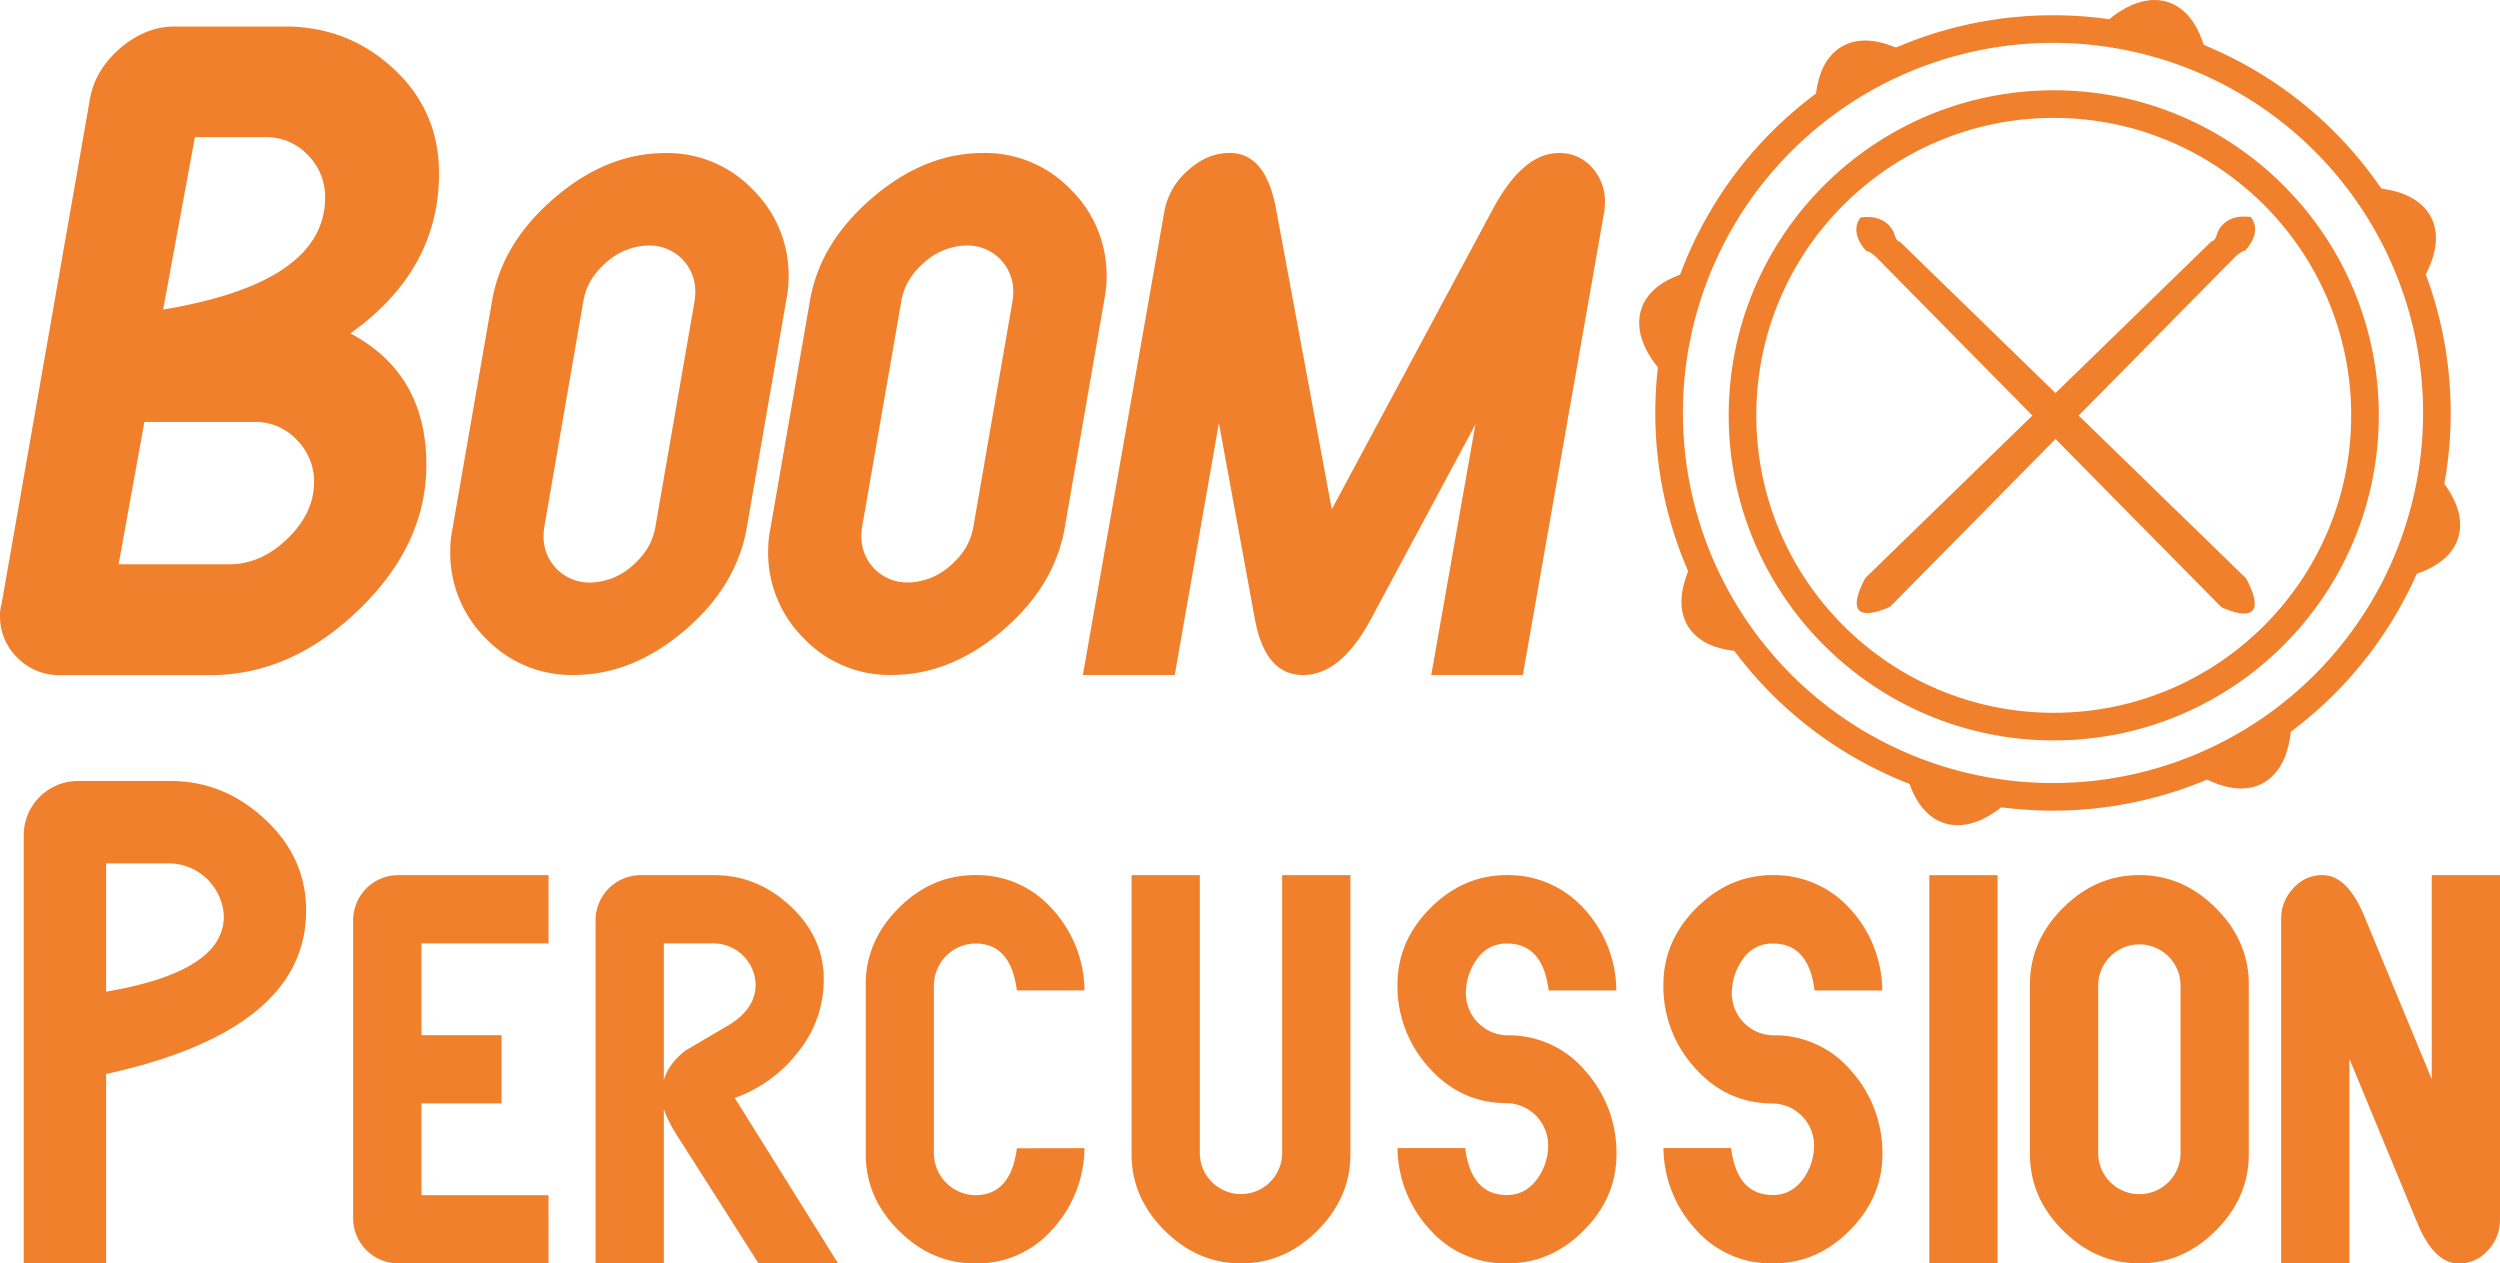 <svg xmlns="http://www.w3.org/2000/svg" viewBox="0 0 905.52 457.63"><g id="Capa_2" data-name="Capa 2"><path d="M655.93,351.28q0,35-32.09,57.87,27.51,14.61,27.51,47.56,0,28.95-24.5,52.58t-53.72,23.64H518.7a21.05,21.05,0,0,1-15.48-6.31,20.69,20.69,0,0,1-6.3-15.18,15.68,15.68,0,0,1,.57-4.3l32.09-183.37q2-10.31,11-18T560,298h40.11q22.92,0,39.4,15.33T655.93,351.28ZM610.67,463a21.19,21.19,0,0,0-6.3-15.33,20.41,20.41,0,0,0-15.16-6.45h-40l-9.32,51.57H580q11.46,0,21.07-9.31T610.67,463Zm4-103.16a21.2,21.2,0,0,0-6.29-15.32,20.45,20.45,0,0,0-15.16-6.44H567.51L556,400.52Q614.68,390.79,614.68,359.86Z" transform="translate(-496.92 -288.4)" style="fill:#f1802d"/><path d="M782.57,388.81a42.58,42.58,0,0,1-.86,8.31l-14.33,82.51q-3.72,21.21-22.63,37.25t-40.11,16A42.88,42.88,0,0,1,673,519.75a43.56,43.56,0,0,1-13-31.81,42.66,42.66,0,0,1,.86-8.31l14.33-82.51q3.72-20.91,22.63-37.1t40.11-16.19A42.88,42.88,0,0,1,769.53,357,43.59,43.59,0,0,1,782.57,388.81ZM748.76,394a16.53,16.53,0,0,0-16.65-16.68,23.33,23.33,0,0,0-15.36,5.93q-7,5.93-8.47,13.83L694,479.62a27.5,27.5,0,0,0-.2,3.11A16.53,16.53,0,0,0,710.4,499.4a23.32,23.32,0,0,0,15.36-5.92q7-5.93,8.47-13.83l14.33-82.52A27.19,27.19,0,0,0,748.76,394Z" transform="translate(-496.92 -288.4)" style="fill:#f1802d"/><path d="M897.74,388.81a41.83,41.83,0,0,1-.86,8.31l-14.32,82.51q-3.73,21.21-22.64,37.25t-40.11,16a42.88,42.88,0,0,1-31.66-13.18,43.59,43.59,0,0,1-13-31.81,41.9,41.9,0,0,1,.86-8.31l14.32-82.51Q794,376.21,812.94,360t40.11-16.19A42.92,42.92,0,0,1,884.71,357,43.58,43.58,0,0,1,897.74,388.81ZM863.93,394a16.53,16.53,0,0,0-16.65-16.68,23.35,23.35,0,0,0-15.36,5.93q-7,5.93-8.47,13.83l-14.32,82.51a25.49,25.49,0,0,0-.21,3.11,16.53,16.53,0,0,0,16.66,16.67,23.34,23.34,0,0,0,15.36-5.92q7-5.93,8.47-13.83l14.32-82.52A25.08,25.08,0,0,0,863.93,394Z" transform="translate(-496.92 -288.4)" style="fill:#f1802d"/><path d="M1078.24,361.59A21,21,0,0,1,1078,365l-29.5,167.9h-33.17l16-90.81-37.81,70.46q-10.89,20.35-24.64,20.35t-17.47-20.44l-13-70.82-16,91.26H889.14L918.65,365a25.71,25.71,0,0,1,8.41-14.75q7-6.45,15.25-6.45,13.11,0,16.82,20.38L979.3,472.87l58.31-108.67q10.88-20.37,24-20.37a15.42,15.42,0,0,1,11.87,5.16A18,18,0,0,1,1078.24,361.59Z" transform="translate(-496.92 -288.4)" style="fill:#f1802d"/><path d="M607.8,618.17q0,43.27-72.45,59.25V746H505.52V590.47a19.67,19.67,0,0,1,19.17-19.18h34.1q19.19,0,34.1,13.85T607.8,618.17ZM578,620.3a20.07,20.07,0,0,0-19.18-19.17H535.35v46.45Q578,640.34,578,620.3Z" transform="translate(-496.92 -288.4)" style="fill:#f1802d"/><path d="M695.6,746h-55a16.39,16.39,0,0,1-15.77-15.77V621.16a16.39,16.39,0,0,1,15.77-15.77h55v24.72h-46v33.24h29v24.72h-29v33.24h46Z" transform="translate(-496.92 -288.4)" style="fill:#f1802d"/><path d="M800.47,746h-28.8L742.9,700.86q-6.39-9.81-6.39-15.35,0-10,8.74-16.62l16.62-9.8q8.73-5.76,8.74-14.07a15.29,15.29,0,0,0-14.92-14.91H737.36V746H712.64V621.16a16.41,16.41,0,0,1,15.77-15.77h27.28q15.55,0,27.6,11.28t12,26.61a41.34,41.34,0,0,1-9.24,26.08,50,50,0,0,1-23,16.72Z" transform="translate(-496.92 -288.4)" style="fill:#f1802d"/><path d="M889.73,704.27a44.11,44.11,0,0,1-11.61,29.4,36.2,36.2,0,0,1-28,12.36q-15.76,0-27.7-11.93t-11.93-27.7V645q0-15.76,11.93-27.7t27.7-11.93a36.24,36.24,0,0,1,28,12.36,44.14,44.14,0,0,1,11.61,29.41H865.22q-2.13-17.05-15.13-17A15.28,15.28,0,0,0,835.18,645V706.4a15.28,15.28,0,0,0,14.91,14.91q13,0,15.13-17Z" transform="translate(-496.92 -288.4)" style="fill:#f1802d"/><path d="M986.05,706.4q0,15.76-11.93,27.7T946.41,746q-15.76,0-27.7-11.93t-11.93-27.7v-101H931.5v101a14.92,14.92,0,0,0,29.83,0v-101h24.72Z" transform="translate(-496.92 -288.4)" style="fill:#f1802d"/><path d="M1082.37,647.16h-24.51q-2.13-17.05-15.13-17a12.7,12.7,0,0,0-10.86,5.64,21.27,21.27,0,0,0-4,12.68,15.28,15.28,0,0,0,14.91,14.92,36.14,36.14,0,0,1,28.35,12.89,44.39,44.39,0,0,1,11.29,30.16q0,15.76-11.93,27.7T1042.73,746a36.18,36.18,0,0,1-28-12.36,44,44,0,0,1-11.61-29.4h24.5q2.13,17,15.13,17,6.82,0,11.09-6a20.64,20.64,0,0,0,3.83-12.36,15.29,15.29,0,0,0-14.92-14.92q-17,0-28.55-13.21A43.63,43.63,0,0,1,1003.1,645q0-15.76,11.93-27.7t27.7-11.93A36.94,36.94,0,0,1,1071.08,618,44.07,44.07,0,0,1,1082.37,647.16Z" transform="translate(-496.92 -288.4)" style="fill:#f1802d"/><path d="M1178.69,647.16h-24.51q-2.13-17.05-15.13-17a12.7,12.7,0,0,0-10.86,5.64,21.27,21.27,0,0,0-4,12.68,15.28,15.28,0,0,0,14.91,14.92,36.12,36.12,0,0,1,28.35,12.89,44.39,44.39,0,0,1,11.29,30.16q0,15.76-11.93,27.7T1139.05,746a36.18,36.18,0,0,1-28-12.36,44,44,0,0,1-11.61-29.4h24.5q2.13,17,15.13,17,6.83,0,11.09-6A20.64,20.64,0,0,0,1154,703a15.29,15.29,0,0,0-14.92-14.92q-17,0-28.55-13.21A43.63,43.63,0,0,1,1099.42,645q0-15.76,11.93-27.7t27.7-11.93A36.94,36.94,0,0,1,1167.4,618,44.07,44.07,0,0,1,1178.69,647.16Z" transform="translate(-496.92 -288.4)" style="fill:#f1802d"/><path d="M1220.46,746h-24.72V605.39h24.72Z" transform="translate(-496.92 -288.4)" style="fill:#f1802d"/><path d="M1311.45,706.4q0,15.76-11.93,27.7T1271.81,746q-15.76,0-27.7-11.93t-11.93-27.7V645q0-15.76,11.93-27.7t27.7-11.93q15.78,0,27.71,11.93t11.93,27.7Zm-24.72,0V645a14.92,14.92,0,0,0-29.83,0V706.4a14.92,14.92,0,0,0,29.83,0Z" transform="translate(-496.92 -288.4)" style="fill:#f1802d"/><path d="M1402.44,730.26a15.84,15.84,0,0,1-4.37,11,13.74,13.74,0,0,1-10.54,4.79q-9,0-15.14-14.91l-24.5-59.24V746h-24.72V621.16a15.83,15.83,0,0,1,4.38-11,13.82,13.82,0,0,1,10.57-4.79q9,0,15.17,14.88l24.43,59.06V605.39h24.72Z" transform="translate(-496.92 -288.4)" style="fill:#f1802d"/></g><g id="Capa_4" data-name="Capa 4"><path d="M1376.9,465s17.74,19-7.29,26.82l-1-.13a137.43,137.43,0,0,0,8.22-26.71Z" transform="translate(-496.92 -288.4)" style="fill:#f1802d"/><path d="M1357,361.54s26,.54,14.16,23.92l-1.57.63a138.33,138.33,0,0,0-12.77-24.43Z" transform="translate(-496.92 -288.4)" style="fill:#f1802d"/><path d="M1321.11,550.78l.64.89s-.35,26-23.82,14.33l-3.15-.51A138.28,138.28,0,0,0,1321.11,550.78Z" transform="translate(-496.92 -288.4)" style="fill:#f1802d"/><path d="M1290.6,306.8l-.49,1.26a137.31,137.31,0,0,0-26.43-7.13l.27-1.57C1265.84,297.68,1283.25,283.13,1290.6,306.8Z" transform="translate(-496.92 -288.4)" style="fill:#f1802d"/><path d="M1219.68,574.79l-.21,1.41s-19,17.74-26.82-7.31l.36-.95A137.88,137.88,0,0,0,1219.68,574.79Z" transform="translate(-496.92 -288.4)" style="fill:#f1802d"/><path d="M1182.76,310.69l.39.87a137.45,137.45,0,0,0-23.63,13.8C1159.59,321.6,1161,300.87,1182.76,310.69Z" transform="translate(-496.92 -288.4)" style="fill:#f1802d"/><path d="M1128.66,519.32c-3.38,0-24.75-.61-15.34-22.89l1.76-.11A138.62,138.62,0,0,0,1128.66,519.32Z" transform="translate(-496.92 -288.4)" style="fill:#f1802d"/><path d="M1109,391.94l.73.26a137.61,137.61,0,0,0-6.39,26.78l-1.65-.21S1084,399.72,1109,391.94Z" transform="translate(-496.92 -288.4)" style="fill:#f1802d"/><path d="M1369.54,386.09a139.05,139.05,0,1,1-12.77-24.43A138.24,138.24,0,0,1,1369.54,386.09Z" transform="translate(-496.92 -288.4)" style="fill:none;stroke:#f1802d;stroke-miterlimit:10;stroke-width:10px"/><circle cx="743.88" cy="150.44" r="112.74" style="fill:none;stroke:#f1802d;stroke-miterlimit:10;stroke-width:10px"/><path d="M1263.78,299.5l.17-.14c1.89-1.68,19.3-16.23,26.65,7.44" transform="translate(-496.92 -288.4)" style="fill:none;stroke:#f1802d;stroke-miterlimit:10;stroke-width:10px"/><path d="M1357,361.54s26,.54,14.16,23.92" transform="translate(-496.92 -288.4)" style="fill:none;stroke:#f1802d;stroke-miterlimit:10;stroke-width:10px"/><path d="M1376.9,465s17.74,19-7.29,26.82" transform="translate(-496.92 -288.4)" style="fill:none;stroke:#f1802d;stroke-miterlimit:10;stroke-width:10px"/><path d="M1321.75,551.67s-.35,26-23.82,14.33" transform="translate(-496.92 -288.4)" style="fill:none;stroke:#f1802d;stroke-miterlimit:10;stroke-width:10px"/><path d="M1219.47,576.2s-19,17.74-26.82-7.31" transform="translate(-496.92 -288.4)" style="fill:none;stroke:#f1802d;stroke-miterlimit:10;stroke-width:10px"/><path d="M1129.1,519.31h-.44c-3.38,0-24.75-.61-15.34-22.89" transform="translate(-496.92 -288.4)" style="fill:none;stroke:#f1802d;stroke-miterlimit:10;stroke-width:10px"/><path d="M1101.73,418.77s-17.73-19,7.31-26.83" transform="translate(-496.92 -288.4)" style="fill:none;stroke:#f1802d;stroke-miterlimit:10;stroke-width:10px"/><path d="M1159.51,325.92s0-.2,0-.56c.07-3.76,1.47-24.49,23.24-14.67" transform="translate(-496.92 -288.4)" style="fill:none;stroke:#f1802d;stroke-miterlimit:10;stroke-width:10px"/></g><g id="Capa_5" data-name="Capa 5"><path d="M1176.94,382l124.58,126.33s19.48,9.56,9-10.38l-125.44-122s-1.35,0-2-2.71c0,0-2-7.43-12.17-6.08,0,0-4.73,4.73,2,12.17C1172.88,379.25,1174.23,379.25,1176.94,382Z" transform="translate(-496.92 -288.4)" style="fill:#f1802d"/><path d="M1306.11,381.84,1181.53,508.16s-19.48,9.57-9-10.38l125.44-122s1.35,0,2-2.7c0,0,2-7.44,12.16-6.09,0,0,4.74,4.74-2,12.17C1310.17,379.13,1308.81,379.13,1306.11,381.84Z" transform="translate(-496.92 -288.4)" style="fill:#f1802d"/></g></svg>